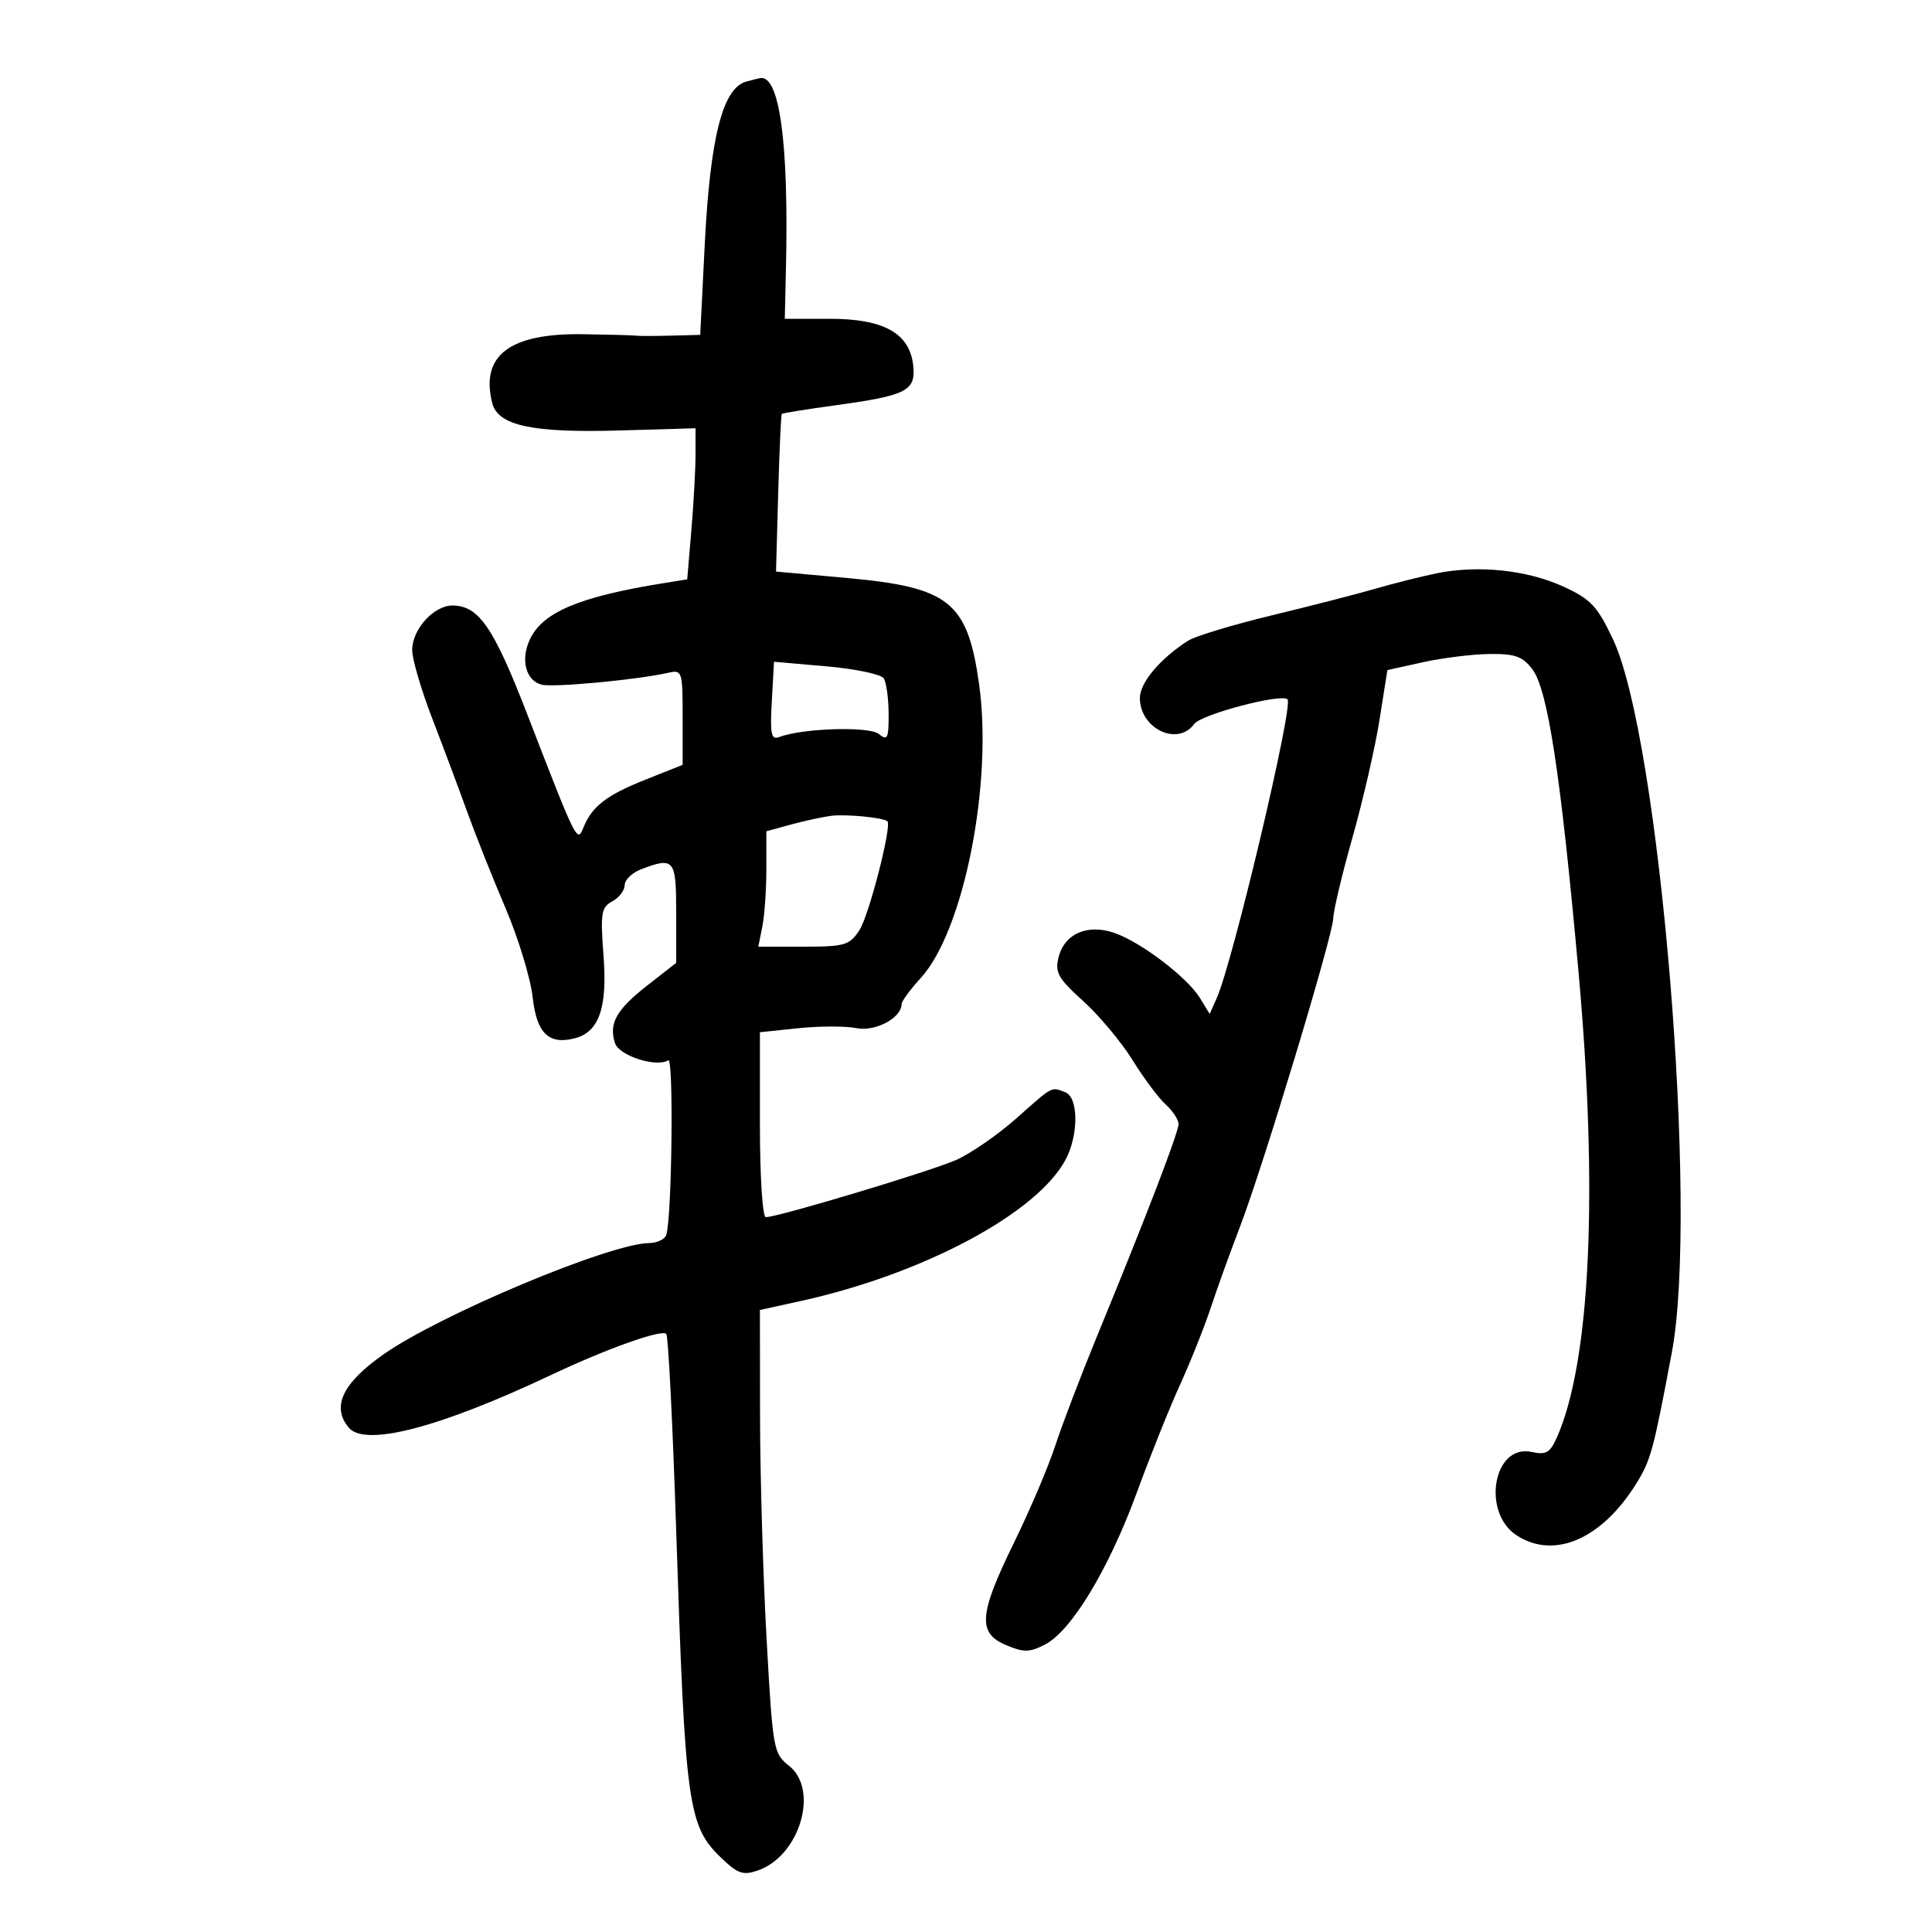 <svg xmlns="http://www.w3.org/2000/svg" width="300" height="300" viewBox="0 0 300 300" version="1.1">
	<path d="M 115.895 12.661 C 112.206 13.648, 110.261 21.329, 109.417 38.250 L 108.730 52 104.115 52.118 C 101.577 52.184, 99.167 52.185, 98.760 52.122 C 98.354 52.059, 94.654 51.956, 90.539 51.894 C 79.155 51.723, 74.575 55.186, 76.427 62.564 C 77.314 66.098, 82.614 67.240, 96.278 66.842 L 108.003 66.500 108.001 70.599 C 108.001 72.854, 107.710 78.133, 107.355 82.331 L 106.710 89.964 103.105 90.542 C 89.889 92.662, 84.200 95.071, 82.239 99.375 C 80.818 102.494, 81.665 105.679, 84.084 106.312 C 85.889 106.784, 98.956 105.562, 103.750 104.473 C 105.927 103.979, 106 104.203, 106 111.365 L 106 118.768 100.250 121.053 C 94.187 123.463, 91.913 125.217, 90.597 128.500 C 89.626 130.924, 89.558 130.787, 81.906 111 C 76.648 97.404, 74.362 94.063, 70.289 94.022 C 67.382 93.993, 63.999 97.716, 64.004 100.939 C 64.006 102.347, 65.396 107.100, 67.093 111.500 C 68.790 115.900, 71.233 122.425, 72.522 126 C 73.810 129.575, 76.497 136.325, 78.492 141 C 80.487 145.675, 82.385 151.902, 82.709 154.837 C 83.329 160.457, 85.207 162.282, 89.277 161.217 C 93.022 160.238, 94.326 156.490, 93.718 148.454 C 93.213 141.782, 93.358 140.879, 95.077 139.959 C 96.135 139.393, 97 138.259, 97 137.440 C 97 136.621, 98.154 135.512, 99.565 134.975 C 104.698 133.024, 105 133.400, 105 141.755 L 105 149.509 100.532 153.005 C 95.705 156.781, 94.515 158.896, 95.489 161.965 C 96.111 163.927, 101.900 165.798, 103.770 164.642 C 104.623 164.115, 104.339 188.992, 103.461 191.750 C 103.242 192.438, 102.036 193.011, 100.781 193.025 C 94.676 193.090, 68.227 204.183, 59.500 210.338 C 53.169 214.804, 51.454 218.433, 54.144 221.674 C 56.661 224.706, 68.199 221.713, 85.500 213.539 C 94.211 209.424, 102.719 206.386, 103.460 207.127 C 103.768 207.435, 104.460 221.145, 104.996 237.594 C 106.395 280.501, 106.814 283.531, 112.028 288.526 C 114.578 290.970, 115.401 291.245, 117.724 290.428 C 124.208 288.148, 127.228 277.898, 122.510 274.186 C 120.099 272.290, 119.988 271.659, 119.029 254.364 C 118.484 244.539, 118.030 229.055, 118.019 219.956 L 118 203.413 124.250 202.041 C 143.412 197.838, 161.199 188.318, 165.526 179.949 C 167.513 176.108, 167.453 170.388, 165.418 169.607 C 163.190 168.752, 163.580 168.544, 157.841 173.641 C 154.966 176.194, 150.746 179.110, 148.461 180.120 C 144.462 181.889, 120.806 189, 118.920 189 C 118.403 189, 118 182.715, 118 174.642 L 118 160.285 123.968 159.661 C 127.251 159.318, 131.313 159.313, 132.995 159.649 C 135.922 160.234, 140 158.056, 140 155.907 C 140 155.476, 141.335 153.662, 142.966 151.876 C 149.671 144.535, 154.210 121.584, 152.017 106.117 C 150.221 93.460, 147.394 91.193, 131.609 89.760 L 120.500 88.751 120.837 76.625 C 121.023 69.956, 121.276 64.397, 121.399 64.272 C 121.522 64.147, 125.195 63.555, 129.561 62.957 C 140.750 61.426, 142.197 60.704, 141.813 56.842 C 141.309 51.777, 137.291 49.500, 128.857 49.500 L 121.861 49.500 122.045 41.500 C 122.489 22.101, 121.032 11.521, 118 12.131 C 117.725 12.187, 116.778 12.425, 115.895 12.661 M 223 89.041 C 220.525 89.555, 216.250 90.632, 213.500 91.433 C 210.750 92.234, 203.550 94.085, 197.500 95.547 C 191.450 97.009, 185.600 98.779, 184.500 99.481 C 180.160 102.250, 177 106, 177 108.381 C 177 113.146, 182.855 115.949, 185.436 112.419 C 186.529 110.924, 198.973 107.640, 199.928 108.594 C 200.875 109.542, 191.451 149.317, 188.938 154.972 L 187.840 157.445 186.329 154.972 C 184.374 151.775, 177.210 146.318, 173.077 144.877 C 168.874 143.412, 165.298 144.963, 164.372 148.654 C 163.783 151.002, 164.306 151.932, 168.190 155.438 C 170.665 157.672, 174.116 161.797, 175.857 164.605 C 177.598 167.413, 179.918 170.521, 181.011 171.510 C 182.105 172.500, 183 173.867, 183 174.549 C 183 175.853, 177.920 189.076, 170.340 207.500 C 167.850 213.550, 164.940 221.177, 163.873 224.449 C 162.805 227.721, 159.922 234.501, 157.466 239.517 C 151.987 250.706, 151.764 253.577, 156.230 255.455 C 158.988 256.614, 159.875 256.599, 162.288 255.351 C 166.377 253.236, 172.186 243.616, 176.515 231.789 C 178.586 226.130, 181.615 218.575, 183.245 215 C 184.875 211.425, 187.027 206.025, 188.028 203 C 189.029 199.975, 191.058 194.350, 192.538 190.500 C 196.102 181.227, 206.992 145.212, 207.029 142.575 C 207.045 141.434, 208.392 135.775, 210.023 130 C 211.654 124.225, 213.539 116.024, 214.211 111.776 L 215.433 104.052 220.967 102.828 C 224.010 102.155, 228.663 101.581, 231.307 101.552 C 235.265 101.509, 236.439 101.930, 237.951 103.934 C 240.341 107.103, 242.334 120.166, 245.101 150.793 C 248.188 184.959, 246.973 211.373, 241.774 223.158 C 240.701 225.591, 240.077 225.953, 237.816 225.458 C 231.919 224.166, 230.009 234.810, 235.492 238.403 C 241.319 242.220, 248.753 238.990, 254.118 230.309 C 256.340 226.713, 256.740 225.235, 259.603 210 C 263.775 187.806, 257.741 114.680, 250.466 99.275 C 248.029 94.114, 247.016 93.037, 242.766 91.087 C 237.114 88.494, 229.447 87.700, 223 89.041 M 119.845 108.892 C 119.558 114, 119.749 114.930, 120.988 114.453 C 124.594 113.065, 134.990 112.747, 136.476 113.980 C 137.802 115.081, 137.998 114.677, 137.985 110.872 C 137.976 108.468, 137.637 105.978, 137.231 105.340 C 136.826 104.702, 132.825 103.861, 128.342 103.469 L 120.190 102.758 119.845 108.892 M 129 126.689 C 127.625 126.874, 124.813 127.488, 122.750 128.053 L 119 129.080 119 134.915 C 119 138.124, 118.719 142.156, 118.375 143.875 L 117.750 147 124.760 147 C 131.184 147, 131.911 146.785, 133.453 144.431 C 134.939 142.164, 138.542 128.112, 137.790 127.517 C 137.054 126.934, 131.244 126.386, 129 126.689" stroke="none" fill="black" fill-rule="evenodd"/>
</svg>
